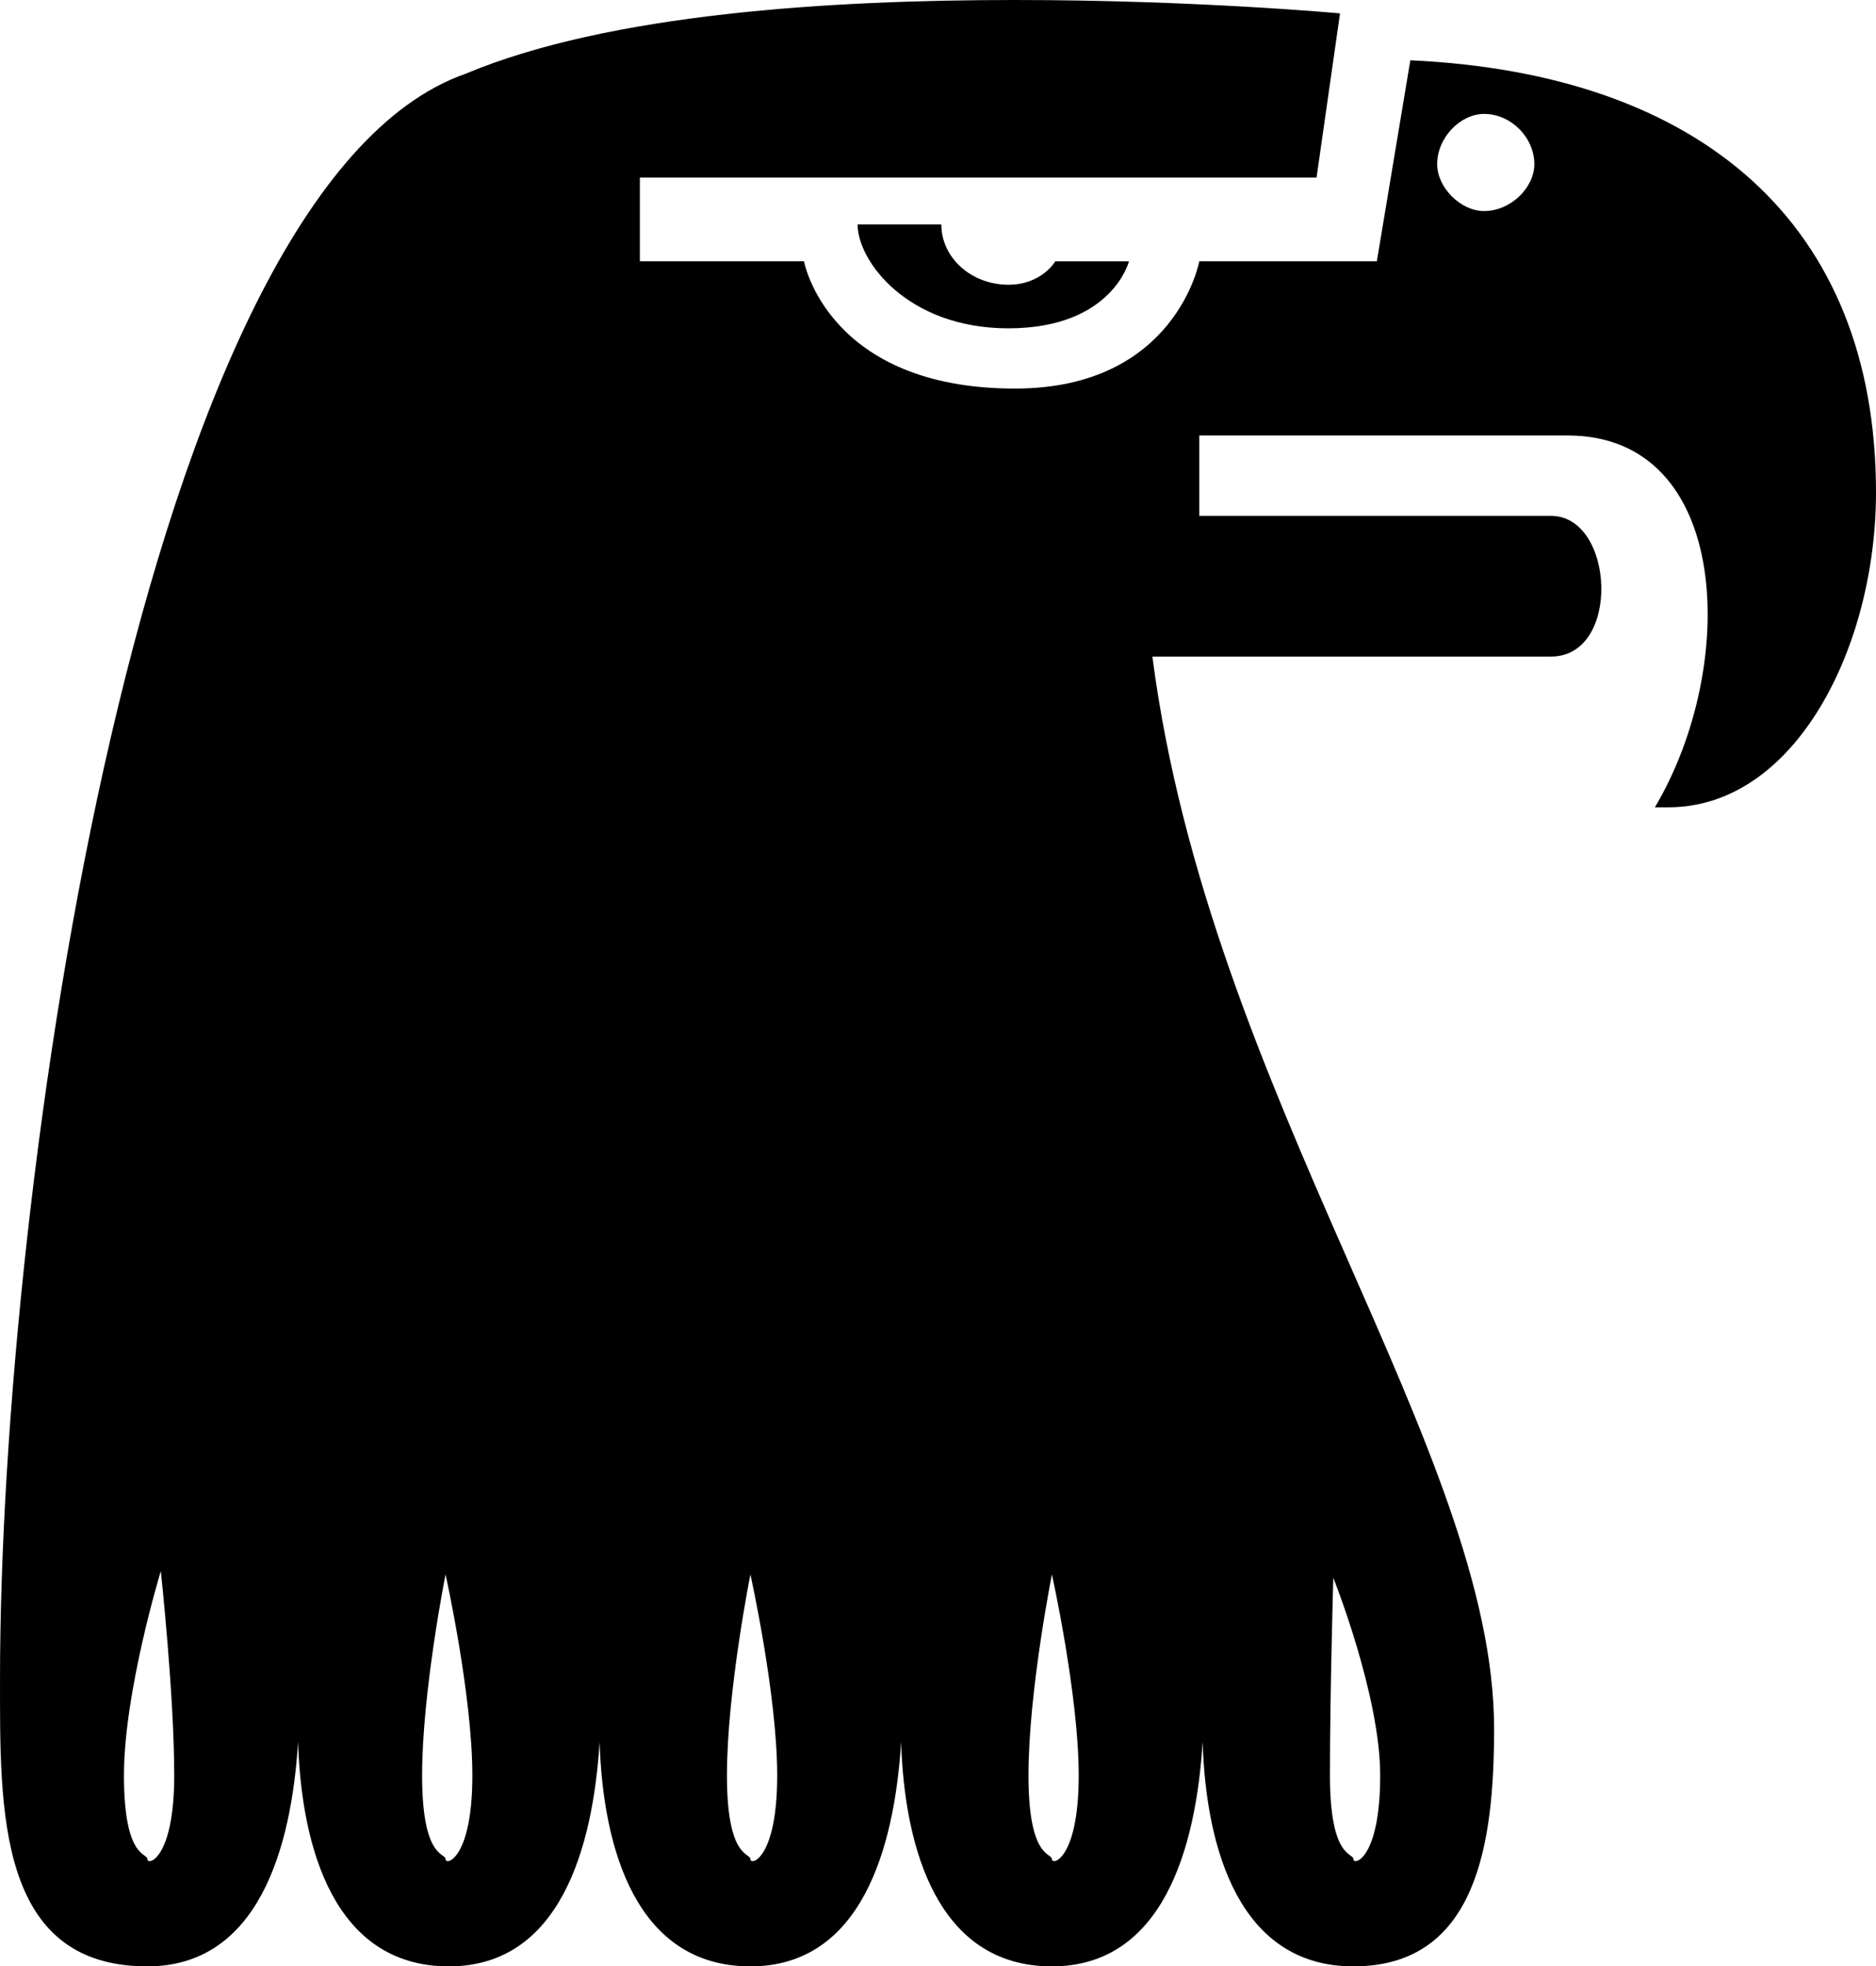 <?xml version="1.0" encoding="utf-8"?>
<!-- Generator: Adobe Illustrator 16.0.0, SVG Export Plug-In . SVG Version: 6.00 Build 0)  -->
<!DOCTYPE svg PUBLIC "-//W3C//DTD SVG 1.1//EN" "http://www.w3.org/Graphics/SVG/1.1/DTD/svg11.dtd">
<svg version="1.1" id="Layer_1" xmlns="http://www.w3.org/2000/svg" xmlns:xlink="http://www.w3.org/1999/xlink" x="0px" y="0px"
	 width="95.402px" height="100px" viewBox="5.509 0.377 95.402 100" enable-background="new 5.509 0.377 95.402 100"
	 xml:space="preserve">
<path d="M53.38,11.791c0,1.704,1.534,3.066,3.409,3.066c1.704,0,2.386-1.191,2.386-1.191h3.747c0,0-0.853,3.408-6.133,3.408
	c-5.111,0-7.667-3.408-7.667-5.282L53.38,11.791L53.38,11.791z M5.51,85.727c0-24.701,7.155-75.81,23.679-81.601
	c7.326-3.067,18.57-3.749,27.938-3.749c9.201,0,16.527,0.681,16.527,0.681l-1.193,8.347H38.048v4.26h8.347
	c0,0,1.192,6.473,10.732,6.473c8.178,0,9.371-6.473,9.371-6.473h9.029L77.23,3.443c14.822,0.681,23.681,8.348,23.681,21.976
	c0,7.836-4.09,16.014-10.562,16.014h-0.683c4.259-7.156,3.917-18.909-4.431-18.909H66.499v4.088h17.887c3.237,0,3.578,7.155,0,7.155
	H64.112c2.896,22.317,17.377,40.377,17.377,54.516c0,5.793-0.853,12.095-7.154,12.095c-5.794,0-7.497-5.962-7.668-11.413
	c-0.34,5.452-2.043,11.413-7.666,11.413c-5.792,0-7.496-5.962-7.667-11.413c-0.34,5.452-2.043,11.413-7.666,11.413
	c-5.793,0-7.497-5.962-7.667-11.413c-0.341,5.452-2.044,11.413-7.667,11.413c-5.793,0-7.495-5.962-7.667-11.413
	c-0.34,5.452-2.044,11.413-7.667,11.413C5.339,100.378,5.51,92.37,5.51,85.727L5.51,85.727z M78.595,8.725
	c0,1.191,1.192,2.385,2.384,2.385c1.363,0,2.557-1.194,2.557-2.385c0-1.362-1.193-2.555-2.557-2.555
	C79.787,6.17,78.595,7.362,78.595,8.725L78.595,8.725z M28.167,94.926c0,0.342,1.363,0,1.363-4.26
	c0-4.088-1.363-10.221-1.363-10.221s-1.192,5.964-1.192,10.221C26.975,94.925,28.167,94.586,28.167,94.926L28.167,94.926z
	 M13.006,94.926c0,0.342,1.363,0,1.363-4.26c0-4.088-0.682-10.391-0.682-10.391s-1.874,6.134-1.874,10.391
	C11.813,94.925,13.006,94.586,13.006,94.926L13.006,94.926z M43.67,94.926c0,0.342,1.363,0,1.363-4.26
	c0-4.088-1.363-10.221-1.363-10.221s-1.193,5.964-1.193,10.221C42.477,94.925,43.67,94.586,43.67,94.926L43.67,94.926z
	 M59.003,94.926c0,0.342,1.362,0,1.362-4.26c0-4.088-1.362-10.221-1.362-10.221s-1.192,5.964-1.192,10.221
	C57.811,94.925,59.003,94.586,59.003,94.926L59.003,94.926z M74.335,94.926c0,0.342,1.362,0,1.362-4.26
	c0-4.088-2.384-10.05-2.384-10.05s-0.171,5.793-0.171,10.05C73.143,94.925,74.335,94.586,74.335,94.926z"/>
</svg>
